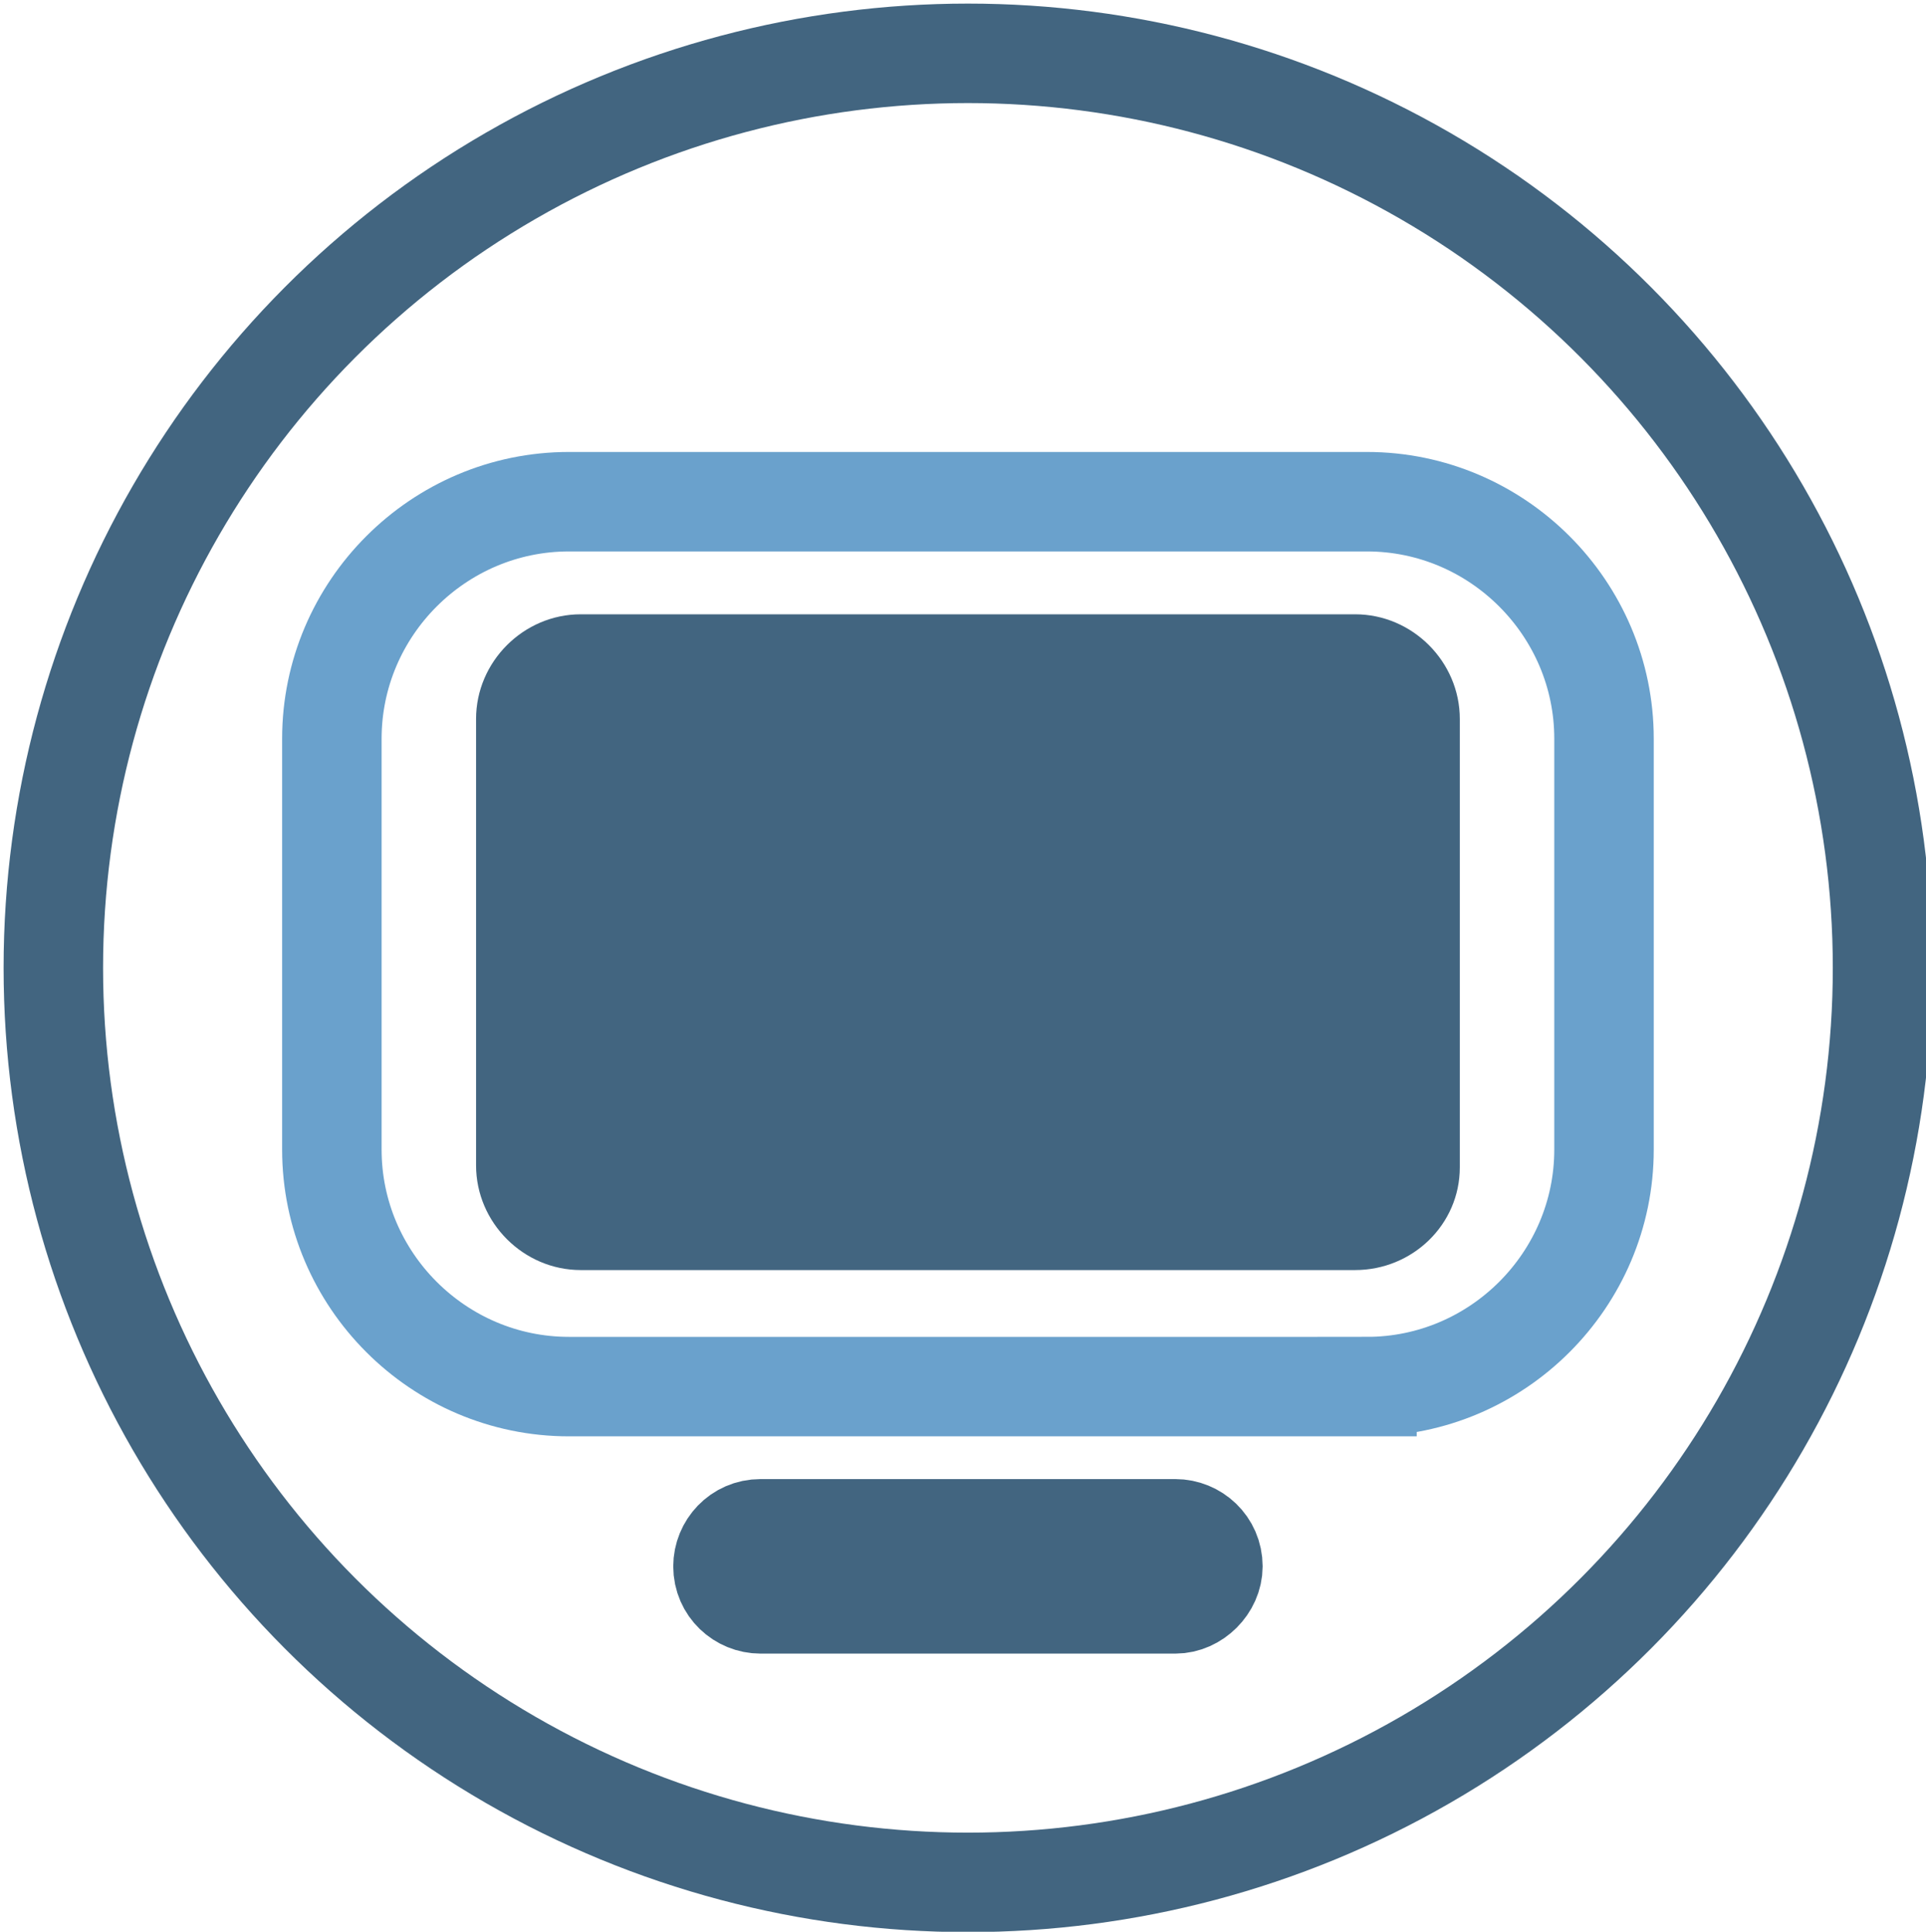 <svg xmlns="http://www.w3.org/2000/svg" width="97.5" height="97.8" viewBox="0 0 97.5 97.8"><circle fill="none" stroke="#426580" stroke-width="5.036" stroke-miterlimit="10" cx="49" cy="49" r="46.3"/><path fill="#426580" d="M68.6 64.3H29.4c-2.9 0-5.3-2.4-5.3-5.3V36.4c0-2.9 2.4-5.3 5.3-5.3h39.2c2.9 0 5.3 2.4 5.3 5.3v22.7c0 2.9-2.4 5.2-5.3 5.2z"/><path fill="#426580" stroke="#426580" stroke-width="5.036" stroke-miterlimit="10" d="M59.5 81.2h-21c-1 0-1.9-.8-1.9-1.9 0-1 .8-1.9 1.9-1.9h21c1 0 1.9.8 1.9 1.9 0 1-.9 1.9-1.9 1.9z"/><path fill="none" stroke="#6AA1CC" stroke-width="5.036" stroke-miterlimit="10" d="M69.2 70.2H28.8c-6.6 0-12-5.4-12-12V37.4c0-6.6 5.4-12 12-12h40.4c6.6 0 12 5.4 12 12v20.8c0 6.6-5.4 12-12 12z"/></svg>